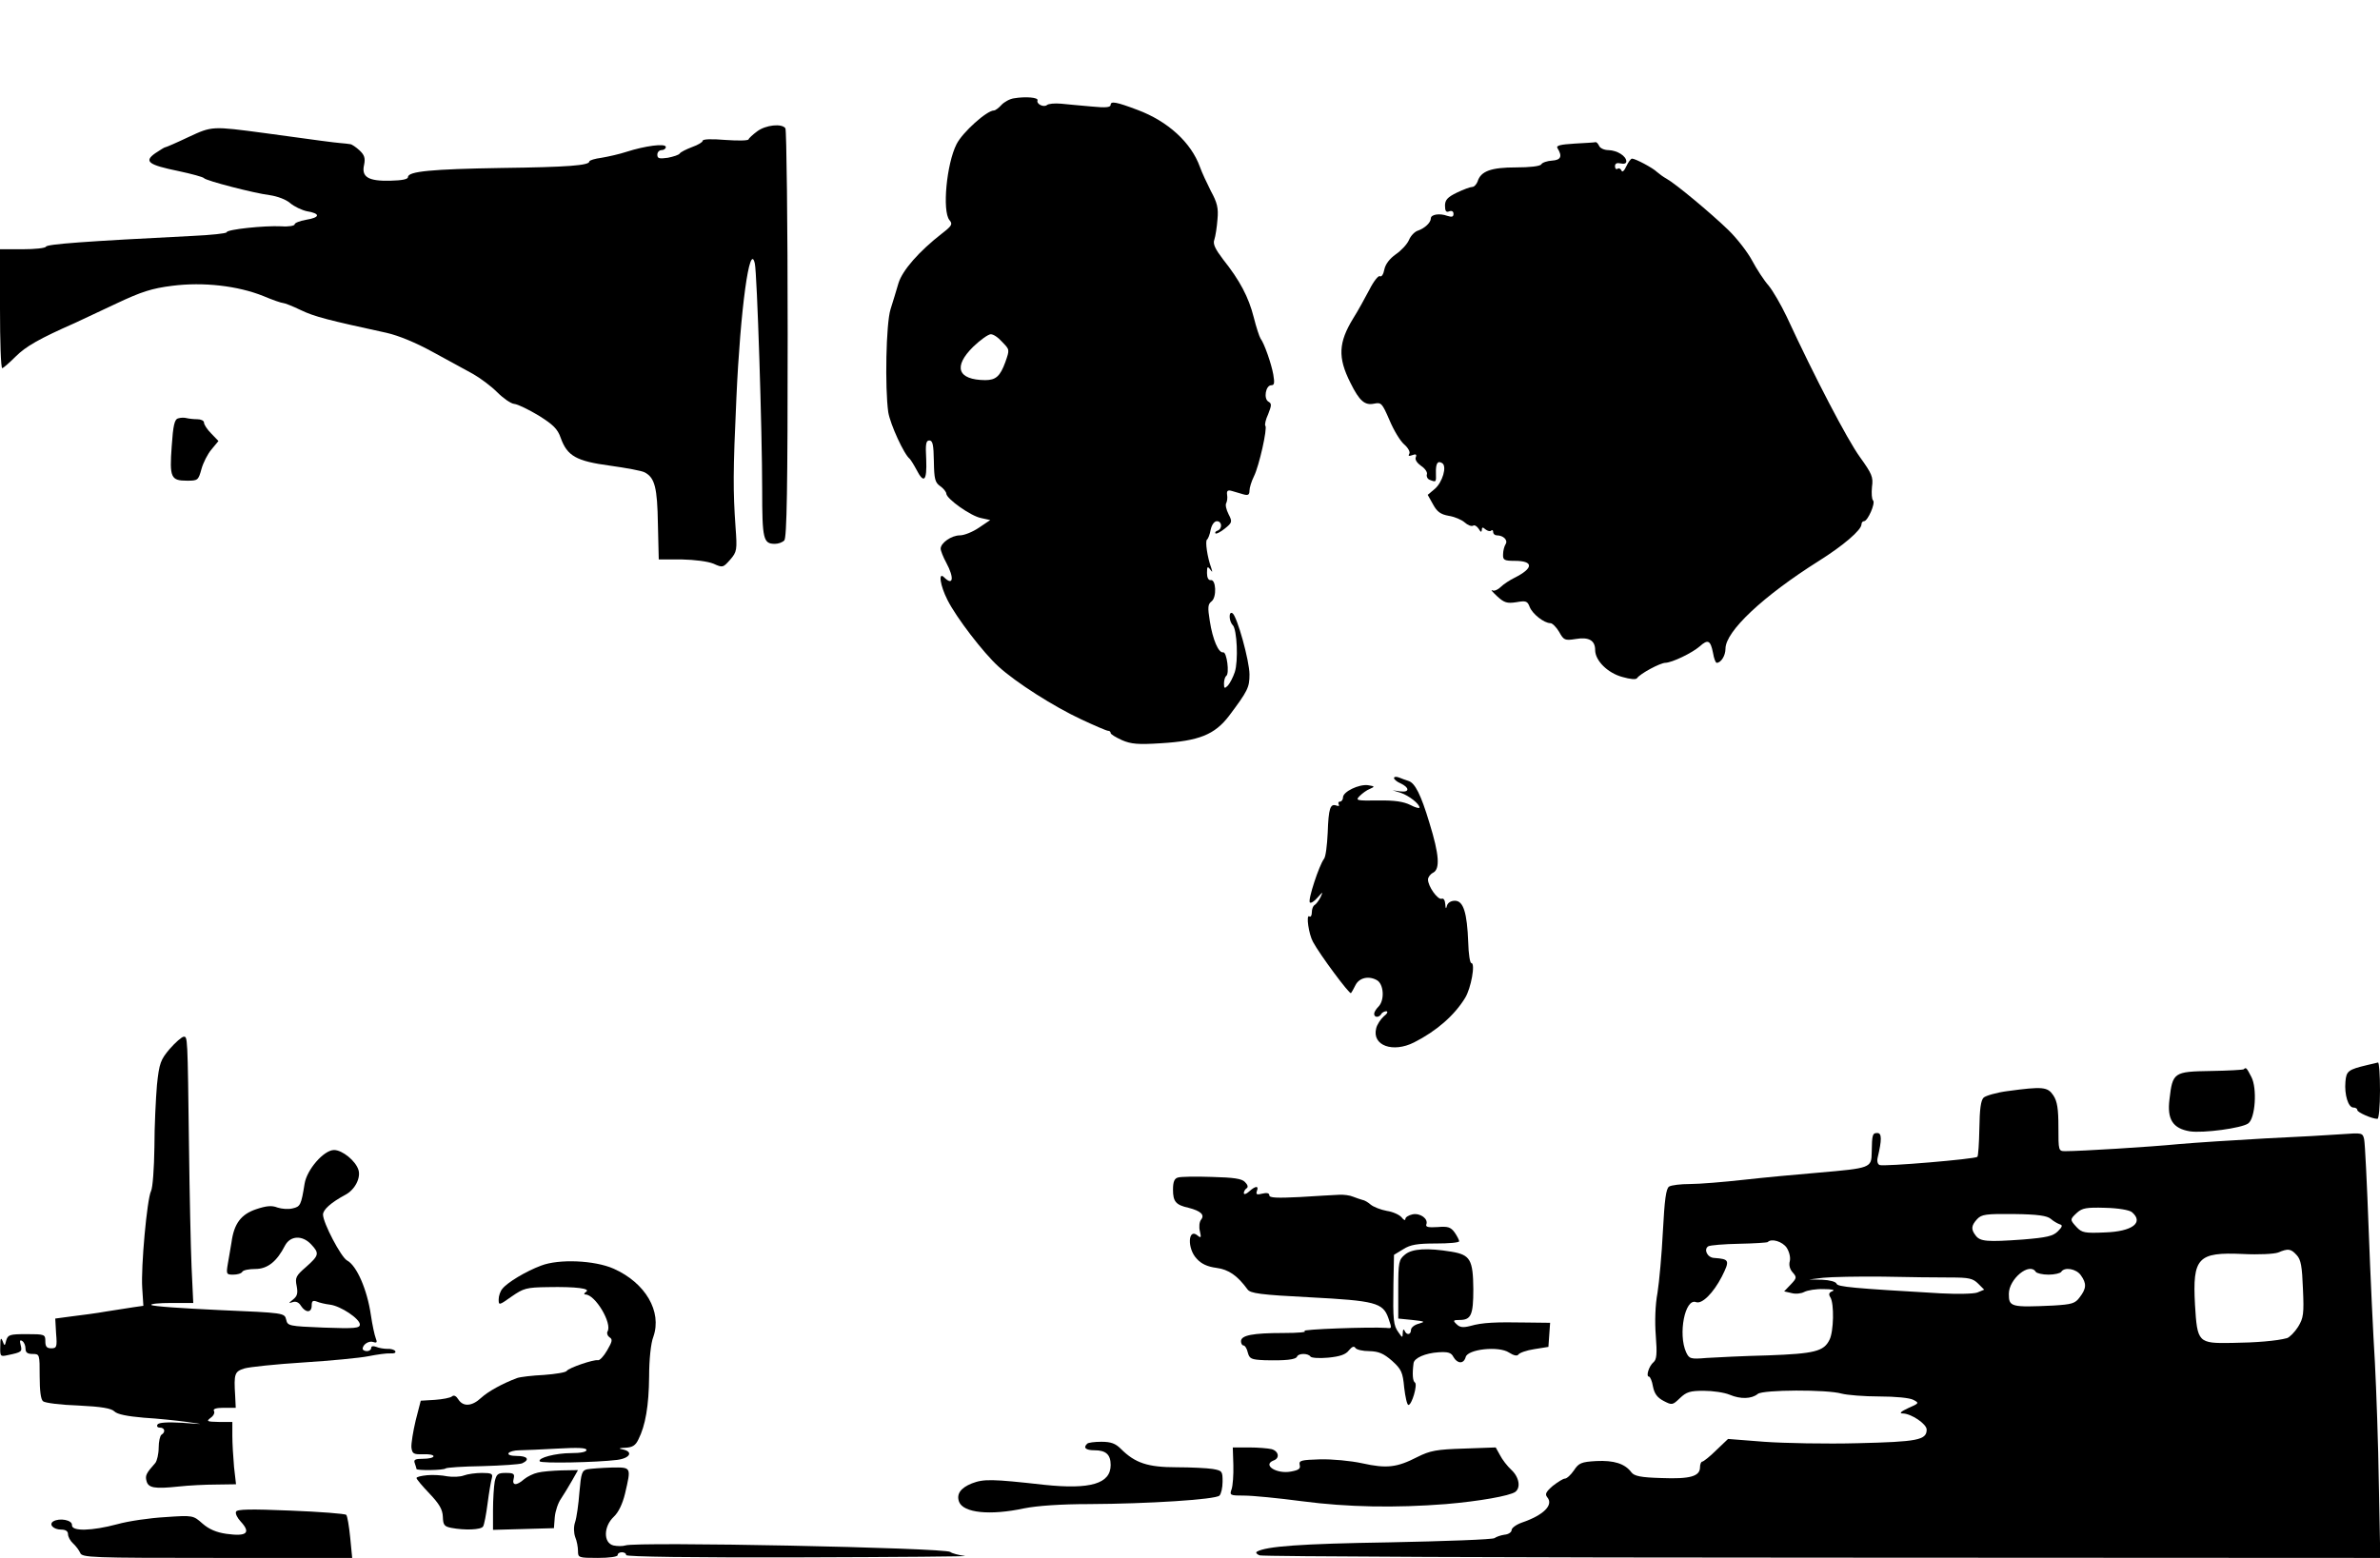 <?xml version="1.0" standalone="no"?>
<!DOCTYPE svg PUBLIC "-//W3C//DTD SVG 20010904//EN"
 "http://www.w3.org/TR/2001/REC-SVG-20010904/DTD/svg10.dtd">
<svg version="1.0" xmlns="http://www.w3.org/2000/svg"
 width="840pt" height="550pt" viewBox="0 0 840 550"
 preserveAspectRatio="xMidYMid meet">
<g transform="translate(0,550) scale(0.1,-0.1)"
fill="#000000" stroke="none">
<path d="M3579 5153 c-15 -2 -35 -13 -45 -24 -9 -10 -21 -19 -26 -19 -25 0
-111 -77 -132 -119 -35 -69 -51 -236 -25 -268 12 -14 9 -20 -26 -47 -81 -63
-140 -130 -154 -176 -7 -25 -20 -66 -28 -92 -16 -51 -20 -277 -8 -363 7 -43
56 -150 76 -165 3 -3 14 -20 23 -37 27 -53 38 -41 35 35 -3 54 -1 67 11 67 12
0 15 -15 16 -73 1 -63 4 -75 22 -88 12 -8 22 -21 22 -27 1 -18 86 -79 123 -86
l32 -7 -40 -27 c-22 -15 -52 -27 -67 -27 -30 0 -68 -27 -68 -47 0 -7 9 -30 20
-50 29 -54 24 -83 -8 -51 -21 21 -14 -29 12 -80 31 -62 127 -187 180 -235 61
-56 196 -142 293 -187 47 -22 89 -40 94 -40 5 0 9 -3 9 -8 0 -4 18 -15 40 -25
32 -14 58 -16 136 -11 135 8 191 30 242 97 66 88 72 100 72 146 0 48 -44 206
-60 216 -14 9 -13 -28 1 -42 15 -15 20 -127 7 -166 -6 -18 -17 -39 -24 -47
-12 -12 -14 -11 -14 7 0 12 4 24 8 27 12 7 2 86 -11 83 -16 -3 -37 45 -47 110
-8 49 -7 60 6 70 19 14 16 79 -3 75 -8 -1 -13 9 -13 25 0 23 2 25 11 13 9 -12
9 -11 4 5 -14 38 -22 95 -15 100 4 3 10 18 13 35 4 18 13 30 22 30 18 0 20
-26 3 -33 -7 -2 -11 -7 -8 -10 3 -3 18 5 33 17 26 21 27 24 13 51 -8 16 -12
33 -8 39 3 6 5 19 3 29 -2 14 2 18 16 14 10 -3 28 -8 41 -12 17 -5 22 -2 22
13 0 10 7 33 16 51 18 36 48 170 40 178 -3 3 1 22 10 41 12 31 13 37 1 44 -18
10 -10 58 10 58 11 0 12 8 7 38 -7 39 -32 110 -45 127 -4 6 -15 39 -24 75 -18
71 -49 130 -108 204 -28 37 -37 55 -31 70 4 12 9 44 11 71 4 40 -1 60 -23 100
-14 28 -32 66 -39 86 -31 86 -113 161 -220 201 -74 28 -95 32 -95 18 0 -9 -17
-11 -67 -6 -38 3 -86 8 -108 10 -22 2 -45 0 -50 -5 -12 -9 -38 4 -33 17 3 10
-42 14 -83 7z m-43 -859 c28 -29 28 -27 12 -73 -18 -49 -33 -63 -71 -63 -97 1
-114 47 -42 118 25 24 53 44 62 44 9 0 26 -11 39 -26z"/>
<path d="M2672 5036 c-15 -11 -29 -24 -30 -28 -2 -5 -39 -5 -83 -2 -47 4 -79
3 -79 -3 0 -5 -17 -15 -37 -22 -21 -8 -41 -18 -44 -23 -3 -5 -22 -11 -42 -15
-30 -4 -37 -3 -37 11 0 9 7 16 15 16 8 0 15 5 15 11 0 14 -74 4 -139 -17 -24
-8 -64 -17 -88 -21 -23 -3 -43 -9 -43 -13 0 -14 -75 -20 -310 -23 -246 -4
-330 -12 -330 -32 0 -8 -21 -12 -62 -13 -78 -2 -103 13 -93 56 5 24 1 35 -16
51 -13 12 -28 22 -33 22 -6 1 -22 3 -36 4 -23 2 -69 8 -265 35 -188 25 -186
25 -270 -14 -42 -20 -79 -36 -82 -36 -3 0 -18 -10 -35 -21 -41 -29 -25 -41 82
-63 47 -10 87 -21 90 -25 7 -9 176 -53 232 -60 27 -4 57 -15 72 -28 14 -12 41
-25 60 -29 48 -8 46 -22 -4 -30 -22 -4 -40 -11 -40 -16 0 -5 -21 -9 -47 -7
-60 3 -193 -11 -193 -21 0 -4 -55 -10 -122 -13 -378 -19 -513 -29 -516 -38 -2
-5 -39 -9 -83 -9 l-79 0 0 -210 c0 -115 3 -210 8 -210 4 1 25 19 47 41 36 36
83 63 210 119 22 10 88 41 147 69 87 41 124 53 196 62 110 14 231 0 321 -36
33 -14 65 -25 71 -25 5 0 33 -11 62 -25 48 -23 95 -35 302 -80 44 -10 104 -35
164 -68 52 -28 115 -63 141 -77 25 -14 64 -43 85 -64 22 -22 49 -41 61 -42 12
-1 51 -20 86 -41 51 -32 67 -47 78 -79 23 -64 55 -82 174 -98 57 -8 113 -18
123 -24 35 -19 44 -53 46 -182 l3 -125 80 0 c48 -1 93 -7 113 -15 33 -15 34
-14 59 14 24 28 25 34 19 115 -9 129 -9 194 3 456 14 313 47 555 65 475 8 -34
26 -594 26 -799 0 -175 4 -191 45 -191 12 0 26 5 33 12 9 9 12 184 12 728 0
393 -4 720 -8 727 -12 18 -70 12 -100 -11z"/>
<path d="M5557 4993 c-50 -3 -66 -7 -60 -16 18 -29 12 -42 -19 -44 -17 -1 -35
-7 -38 -13 -4 -7 -41 -11 -89 -11 -88 0 -125 -13 -136 -50 -4 -10 -12 -19 -19
-19 -7 0 -31 -9 -54 -20 -33 -16 -42 -26 -42 -46 0 -19 4 -25 15 -20 9 3 15 0
15 -9 0 -11 -6 -12 -22 -7 -27 10 -58 5 -58 -9 0 -15 -22 -35 -45 -43 -11 -3
-26 -18 -32 -33 -7 -16 -28 -38 -47 -51 -21 -15 -36 -34 -40 -53 -3 -17 -10
-28 -16 -24 -5 3 -22 -18 -37 -48 -16 -30 -41 -76 -57 -101 -52 -85 -55 -138
-10 -227 32 -65 51 -81 84 -74 25 5 28 2 54 -58 15 -36 38 -74 52 -86 14 -12
22 -27 18 -33 -5 -8 -1 -9 10 -5 13 5 17 3 13 -7 -4 -9 5 -21 19 -31 14 -9 23
-23 20 -30 -2 -7 2 -16 10 -19 23 -9 23 -9 22 24 -1 34 6 45 22 35 18 -11 1
-68 -26 -91 l-25 -21 19 -34 c14 -26 27 -35 55 -40 20 -3 46 -14 56 -23 11
-10 24 -15 30 -12 5 4 14 -2 20 -11 7 -12 10 -13 11 -4 0 10 3 11 13 2 8 -6
17 -8 20 -4 4 3 7 1 7 -5 0 -7 6 -12 13 -12 23 0 40 -17 31 -31 -5 -8 -9 -24
-9 -36 -1 -20 4 -23 41 -23 68 0 67 -26 -1 -60 -16 -8 -38 -22 -48 -32 -10
-10 -24 -16 -30 -12 -7 3 1 -6 17 -21 25 -23 35 -26 68 -21 34 6 39 4 47 -17
10 -25 51 -57 73 -57 7 0 21 -14 31 -31 16 -29 20 -31 58 -25 47 8 69 -5 69
-39 0 -37 44 -81 96 -95 28 -8 48 -10 52 -4 11 16 82 54 100 54 24 1 93 34
121 58 29 26 38 22 47 -23 3 -19 9 -35 13 -35 15 0 31 25 31 50 0 61 133 186
330 310 86 54 150 109 150 129 0 6 4 11 9 11 13 0 41 64 32 73 -5 5 -6 26 -4
48 5 35 0 46 -43 106 -44 61 -158 279 -258 495 -20 42 -49 92 -64 110 -16 18
-42 58 -58 88 -16 30 -54 79 -84 108 -63 61 -187 164 -218 181 -11 6 -26 17
-34 24 -14 14 -76 47 -88 47 -4 0 -13 -12 -20 -27 -7 -16 -15 -23 -17 -15 -3
6 -9 10 -14 6 -5 -3 -9 1 -9 9 0 10 7 13 20 10 12 -3 20 0 20 7 0 19 -32 39
-63 40 -15 0 -30 7 -33 15 -4 8 -9 14 -13 13 -3 -1 -37 -3 -74 -5z"/>
<path d="M629 4023 c-13 -3 -18 -24 -23 -99 -8 -110 -3 -121 54 -121 38 0 40
1 51 41 6 22 22 54 36 70 l24 29 -25 26 c-15 15 -26 32 -26 39 0 7 -11 12 -24
12 -13 0 -30 2 -38 4 -7 2 -20 2 -29 -1z"/>
<path d="M4920 2753 c0 -4 10 -13 22 -18 33 -15 34 -33 1 -29 l-28 4 29 -9
c29 -10 66 -39 66 -52 0 -4 -15 0 -32 9 -24 12 -56 17 -114 16 -77 -1 -81 0
-65 16 9 9 25 21 36 25 18 8 18 9 -7 13 -32 4 -88 -23 -88 -43 0 -8 -5 -15
-11 -15 -5 0 -7 -4 -4 -10 3 -5 0 -7 -8 -4 -22 8 -28 -9 -31 -96 -2 -43 -7
-85 -13 -92 -17 -22 -58 -146 -50 -154 3 -4 16 4 27 17 20 22 20 23 11 2 -6
-12 -16 -25 -21 -28 -6 -3 -10 -15 -10 -26 0 -11 -4 -18 -9 -14 -12 7 -2 -63
13 -90 24 -45 129 -186 134 -181 3 3 10 16 16 28 13 26 46 34 75 18 25 -13 29
-71 6 -94 -8 -8 -15 -19 -15 -25 0 -14 17 -14 25 -1 3 6 12 10 18 10 7 -1 3
-9 -9 -18 -11 -10 -24 -29 -27 -43 -15 -60 59 -87 134 -49 79 40 142 95 180
157 21 34 37 123 22 123 -5 0 -10 33 -11 73 -4 105 -17 147 -47 147 -14 0 -25
-7 -28 -17 -3 -13 -5 -12 -6 5 -1 14 -6 22 -13 19 -14 -4 -48 44 -48 68 0 8 8
19 18 24 25 13 22 63 -13 176 -30 100 -51 141 -74 148 -9 3 -24 8 -33 12 -10
4 -18 3 -18 -2z"/>
<path d="M599 1797 c-32 -38 -37 -50 -45 -127 -4 -47 -9 -146 -9 -220 -1 -74
-6 -144 -12 -155 -14 -28 -36 -268 -31 -342 l4 -63 -35 -5 c-20 -3 -63 -10
-96 -15 -33 -6 -87 -13 -120 -17 l-60 -8 3 -53 c4 -47 2 -52 -17 -52 -16 0
-21 6 -21 25 0 24 -2 25 -66 25 -59 0 -66 -2 -72 -22 -5 -21 -6 -21 -13 -2 -6
14 -8 9 -8 -19 -1 -36 0 -37 27 -31 48 10 51 12 45 35 -4 15 -3 20 5 15 7 -4
12 -16 12 -27 0 -14 7 -19 25 -19 25 0 25 -1 25 -79 0 -51 4 -82 12 -88 7 -6
63 -13 125 -15 82 -4 116 -10 127 -21 10 -10 45 -17 103 -22 49 -3 117 -10
153 -15 64 -9 63 -9 -16 -3 -54 3 -84 1 -88 -6 -4 -6 0 -11 8 -11 18 0 21 -16
6 -25 -5 -3 -10 -24 -10 -46 0 -22 -6 -47 -12 -54 -32 -36 -36 -44 -31 -63 6
-25 28 -29 113 -20 36 4 96 7 134 7 l69 1 -7 61 c-3 34 -6 84 -6 110 l0 49
-47 0 c-43 1 -46 2 -29 15 10 7 15 18 11 24 -4 7 8 11 35 11 l42 0 -2 42 c-5
79 -2 86 33 97 17 5 111 15 207 21 96 6 200 16 230 22 30 6 65 11 78 10 13 -1
20 2 17 8 -3 5 -16 9 -28 8 -12 0 -30 3 -39 7 -11 4 -18 3 -18 -4 0 -6 -7 -11
-15 -11 -8 0 -15 4 -15 8 0 16 23 30 38 24 12 -4 14 -1 8 14 -4 10 -12 47 -17
81 -13 90 -50 175 -84 193 -21 11 -85 133 -85 162 0 17 27 42 79 70 34 18 55
60 46 88 -10 32 -57 70 -86 70 -36 0 -96 -69 -104 -119 -12 -75 -15 -81 -42
-87 -15 -4 -39 -2 -54 3 -20 8 -39 6 -75 -6 -53 -18 -78 -50 -87 -117 -4 -21
-9 -56 -13 -76 -6 -36 -5 -38 19 -38 14 0 29 4 32 10 3 6 24 10 46 10 43 0 76
26 105 83 19 35 61 37 92 4 30 -32 28 -39 -18 -80 -36 -31 -39 -38 -33 -67 5
-26 2 -36 -13 -48 -16 -13 -17 -14 -1 -9 11 4 22 -1 29 -13 17 -26 38 -25 38
1 0 16 4 19 18 14 9 -4 30 -9 47 -11 38 -5 105 -50 105 -70 0 -13 -17 -15
-127 -11 -124 5 -128 6 -133 28 -6 24 -6 24 -237 34 -127 6 -235 13 -239 18
-4 4 28 7 70 7 l78 0 -6 128 c-3 70 -7 260 -9 422 -5 399 -5 390 -19 390 -7
-1 -29 -20 -49 -43z"/>
<path d="M8355 1740 c-67 -16 -74 -21 -77 -59 -4 -46 10 -91 28 -91 8 0 14 -4
14 -9 0 -8 52 -31 71 -31 5 0 9 45 9 100 0 55 -3 99 -7 99 -5 -1 -21 -5 -38
-9z"/>
<path d="M7919 1725 c-3 -2 -55 -5 -117 -6 -130 -2 -134 -5 -145 -100 -9 -71
12 -103 72 -113 47 -7 183 11 206 28 25 18 32 124 11 164 -17 33 -19 35 -27
27z"/>
<path d="M7085 1648 c-38 -5 -76 -16 -84 -23 -10 -10 -14 -41 -15 -109 -1 -52
-4 -97 -7 -100 -8 -8 -329 -35 -345 -29 -7 3 -10 13 -7 26 15 63 15 87 -1 87
-17 0 -19 -4 -20 -69 -1 -54 -3 -55 -189 -71 -73 -6 -190 -17 -262 -25 -71 -8
-157 -15 -190 -15 -33 0 -66 -4 -74 -9 -11 -7 -16 -46 -22 -158 -4 -81 -13
-179 -19 -217 -8 -42 -10 -102 -6 -152 5 -63 3 -84 -8 -93 -16 -13 -28 -51
-16 -51 4 0 11 -16 14 -35 5 -25 15 -39 38 -51 29 -15 31 -15 57 10 23 22 36
26 84 26 32 0 73 -6 92 -14 38 -16 77 -15 99 3 18 15 245 16 296 1 19 -5 79
-10 133 -10 56 0 108 -5 120 -12 21 -11 21 -12 -18 -29 -26 -12 -33 -19 -20
-19 30 0 85 -37 85 -57 0 -37 -33 -43 -243 -48 -111 -3 -260 0 -330 5 l-128
10 -42 -40 c-22 -22 -45 -40 -49 -40 -4 0 -8 -9 -8 -20 0 -32 -35 -42 -136
-38 -73 2 -96 7 -106 20 -23 31 -62 43 -124 40 -53 -3 -62 -7 -79 -33 -11 -16
-25 -29 -32 -29 -6 0 -25 -12 -43 -26 -24 -21 -28 -29 -19 -40 23 -27 -13 -63
-89 -89 -20 -7 -37 -19 -37 -27 0 -7 -11 -15 -25 -16 -14 -2 -30 -8 -35 -12
-6 -5 -172 -11 -370 -15 -317 -5 -436 -14 -469 -33 -5 -3 -1 -9 10 -13 10 -4
905 -8 1987 -8 l1968 -1 -5 258 c-2 141 -9 336 -14 432 -6 96 -16 308 -22 470
-6 162 -13 305 -16 318 -5 23 -8 23 -77 18 -40 -3 -162 -10 -272 -15 -110 -6
-247 -15 -305 -20 -101 -10 -348 -25 -400 -25 -25 0 -25 1 -25 85 0 64 -4 91
-18 112 -20 30 -37 32 -162 15z m439 -427 c44 -37 2 -69 -96 -72 -69 -3 -80
-1 -98 18 -25 27 -25 28 1 52 18 16 33 19 99 17 47 -1 85 -8 94 -15z m-286
-24 c9 -8 23 -16 31 -19 12 -3 10 -9 -6 -25 -17 -17 -39 -22 -124 -29 -126 -9
-150 -7 -166 14 -17 22 -16 35 5 58 16 17 31 19 131 18 83 -1 116 -6 129 -17z
m-932 -102 c9 -14 14 -34 11 -47 -4 -14 0 -29 10 -40 15 -17 15 -20 -7 -43
l-23 -24 26 -6 c14 -4 34 -2 45 4 12 6 42 11 69 10 28 0 41 -3 31 -7 -13 -5
-15 -11 -8 -22 14 -22 12 -121 -3 -150 -20 -41 -53 -49 -217 -55 -85 -2 -183
-7 -216 -9 -58 -5 -62 -3 -73 20 -29 64 -4 192 35 177 21 -8 61 32 91 90 29
58 27 62 -27 66 -24 1 -38 30 -21 41 7 4 56 8 109 9 52 1 98 4 101 6 13 14 52
2 67 -20z m1800 -26 c15 -16 19 -40 22 -119 4 -88 2 -103 -17 -134 -12 -19
-30 -37 -39 -40 -36 -10 -111 -16 -195 -17 -119 -2 -122 1 -130 135 -9 166 10
186 168 179 58 -3 111 0 125 5 36 15 45 14 66 -9z m-921 -59 c3 -5 24 -10 45
-10 21 0 42 5 45 10 11 18 53 11 69 -12 21 -29 20 -47 -4 -78 -16 -22 -28 -25
-92 -29 -151 -7 -158 -5 -158 41 0 53 73 113 95 78z m-302 -20 c66 0 80 -3 99
-22 l21 -21 -24 -10 c-13 -5 -71 -6 -129 -3 -312 18 -364 23 -368 34 -2 7 -25
13 -50 14 l-47 1 50 6 c28 3 122 5 210 4 88 -2 195 -3 238 -3z"/>
<path d="M4158 1343 c-13 -3 -18 -15 -18 -43 0 -42 10 -54 55 -64 43 -11 58
-25 44 -42 -6 -8 -8 -25 -4 -41 5 -22 4 -25 -8 -15 -34 29 -38 -46 -3 -82 16
-18 38 -28 69 -32 44 -6 74 -27 110 -76 10 -14 44 -19 221 -28 229 -12 257
-19 276 -73 13 -38 13 -37 -7 -35 -57 4 -305 -5 -289 -11 11 -4 -22 -7 -75 -7
-107 0 -149 -8 -149 -29 0 -8 4 -15 9 -15 5 0 12 -11 15 -25 6 -22 12 -25 59
-27 74 -2 111 2 115 13 5 12 39 12 47 0 3 -5 31 -7 63 -4 41 4 62 11 73 26 11
13 18 16 23 8 4 -6 26 -11 49 -11 33 -1 50 -8 80 -34 33 -30 38 -40 43 -95 4
-33 10 -61 15 -61 12 0 33 72 23 79 -8 5 -10 30 -5 68 2 19 42 36 88 39 34 2
45 -1 53 -17 14 -24 36 -25 43 0 7 28 117 40 153 16 17 -11 29 -13 33 -7 4 6
29 15 56 19 l50 8 3 43 3 42 -83 1 c-110 2 -156 0 -198 -12 -27 -7 -38 -5 -49
6 -14 13 -12 15 10 15 41 0 49 17 49 109 -1 104 -11 121 -77 132 -85 14 -139
11 -164 -10 -22 -18 -24 -26 -24 -123 l0 -103 50 -5 c44 -5 47 -6 23 -13 -16
-4 -28 -14 -28 -22 0 -18 -16 -20 -23 -2 -3 6 -6 3 -6 -8 -1 -19 -1 -19 -15 1
-18 25 -20 41 -18 172 l2 102 33 20 c25 16 50 20 115 20 45 0 82 3 82 8 0 4
-7 18 -16 31 -14 19 -24 22 -60 19 -32 -2 -43 0 -40 9 8 20 -21 41 -48 36 -14
-3 -26 -10 -26 -17 0 -6 -6 -3 -13 6 -7 9 -31 20 -52 23 -22 4 -47 14 -57 22
-9 8 -22 16 -30 17 -7 2 -22 7 -32 11 -11 5 -34 8 -50 7 -17 -1 -79 -4 -138
-8 -81 -4 -108 -3 -108 6 0 8 -9 10 -25 6 -19 -5 -23 -3 -19 9 8 20 -5 19 -28
-2 -10 -9 -18 -11 -18 -5 0 6 5 14 10 17 6 4 4 12 -6 22 -11 12 -40 16 -117
18 -56 2 -110 1 -119 -2z"/>
<path d="M1910 1032 c-54 -20 -120 -60 -137 -82 -7 -8 -13 -25 -13 -37 0 -22
1 -22 46 10 42 29 52 32 127 33 101 2 154 -5 135 -17 -7 -5 -8 -9 -2 -9 35 0
96 -103 78 -131 -3 -6 0 -15 7 -20 12 -7 10 -15 -8 -46 -12 -21 -27 -37 -33
-35 -15 3 -103 -27 -110 -38 -3 -5 -39 -11 -80 -14 -41 -2 -84 -7 -95 -11 -51
-19 -102 -47 -127 -70 -32 -30 -63 -32 -80 -6 -8 13 -16 17 -23 11 -6 -5 -33
-10 -60 -12 l-50 -3 -18 -70 c-9 -38 -16 -81 -15 -95 3 -22 7 -25 41 -24 20 1
37 -2 37 -7 0 -5 -16 -9 -36 -9 -29 0 -35 -3 -30 -16 3 -9 6 -18 6 -20 0 -6
96 -5 103 2 3 3 61 7 129 8 68 2 131 6 141 10 28 13 19 26 -19 26 -21 0 -33 4
-29 10 3 5 20 10 38 10 18 0 78 3 135 6 71 4 102 3 102 -5 0 -7 -21 -11 -54
-11 -55 0 -119 -17 -111 -29 4 -8 201 -4 273 5 46 6 58 29 20 37 -17 3 -14 5
9 6 25 1 36 8 46 29 25 49 37 119 38 223 0 58 6 118 15 140 31 89 -28 190
-140 240 -68 30 -194 35 -256 11z"/>
<path d="M3837 403 c-15 -14 -5 -23 26 -23 40 0 57 -15 57 -52 0 -66 -71 -87
-234 -70 -187 21 -214 21 -256 5 -40 -16 -55 -38 -45 -65 15 -39 109 -49 230
-23 45 9 128 15 230 15 206 1 445 16 459 30 6 6 11 28 11 49 0 37 -1 39 -35
45 -19 3 -77 6 -128 6 -101 0 -146 15 -196 65 -19 19 -35 25 -69 25 -24 0 -47
-3 -50 -7z"/>
<path d="M4353 328 c1 -35 -2 -73 -6 -85 -8 -22 -6 -23 45 -23 29 0 121 -9
204 -20 160 -21 329 -24 507 -10 118 10 225 29 245 43 20 15 14 52 -14 78 -14
13 -32 36 -40 52 l-15 27 -112 -4 c-97 -3 -119 -7 -165 -30 -72 -37 -108 -41
-194 -22 -41 9 -107 15 -149 14 -66 -2 -75 -4 -72 -19 4 -14 -3 -19 -30 -24
-51 -10 -103 23 -62 39 23 8 18 33 -7 40 -13 3 -49 6 -80 6 l-57 0 2 -62z"/>
<path d="M2073 313 c-19 -4 -22 -13 -28 -81 -3 -42 -10 -90 -15 -105 -6 -17
-5 -38 0 -53 6 -14 10 -36 10 -50 0 -23 2 -24 70 -24 40 0 70 4 70 10 0 6 7
10 15 10 8 0 15 -4 15 -10 0 -6 230 -9 618 -8 339 1 599 3 577 5 -22 3 -45 9
-51 14 -18 15 -1111 37 -1147 23 -9 -3 -28 -3 -42 0 -36 9 -35 67 1 101 17 16
31 45 40 82 22 95 23 93 -48 92 -35 -1 -73 -4 -85 -6z"/>
<path d="M1898 301 c-15 -3 -37 -14 -48 -23 -27 -24 -44 -23 -37 2 4 17 0 20
-28 20 -28 0 -33 -4 -39 -31 -3 -17 -6 -63 -6 -101 l0 -69 108 3 107 3 3 39
c2 22 12 51 22 65 10 15 27 43 39 64 l21 37 -58 -1 c-31 -1 -69 -4 -84 -8z"/>
<path d="M1508 292 c-21 -2 -38 -6 -38 -10 0 -4 21 -29 46 -55 35 -37 46 -56
47 -82 1 -29 5 -34 30 -39 47 -9 105 -7 112 5 4 6 11 43 16 82 5 39 12 79 15
89 4 15 -1 18 -35 18 -22 0 -51 -4 -64 -9 -13 -5 -40 -6 -58 -3 -19 4 -51 6
-71 4z"/>
<path d="M833 163 c-3 -7 5 -22 16 -34 38 -41 22 -54 -50 -44 -35 5 -61 16
-84 36 -33 29 -33 30 -132 23 -54 -3 -130 -14 -169 -25 -90 -24 -162 -26 -160
-3 1 18 -44 26 -66 13 -17 -11 1 -29 28 -29 16 0 24 -6 24 -16 0 -9 8 -24 18
-33 10 -9 21 -24 25 -33 6 -17 38 -18 483 -18 l477 0 -7 72 c-4 40 -10 76 -14
80 -4 4 -93 11 -196 15 -143 6 -190 5 -193 -4z"/>
</g>
</svg>
